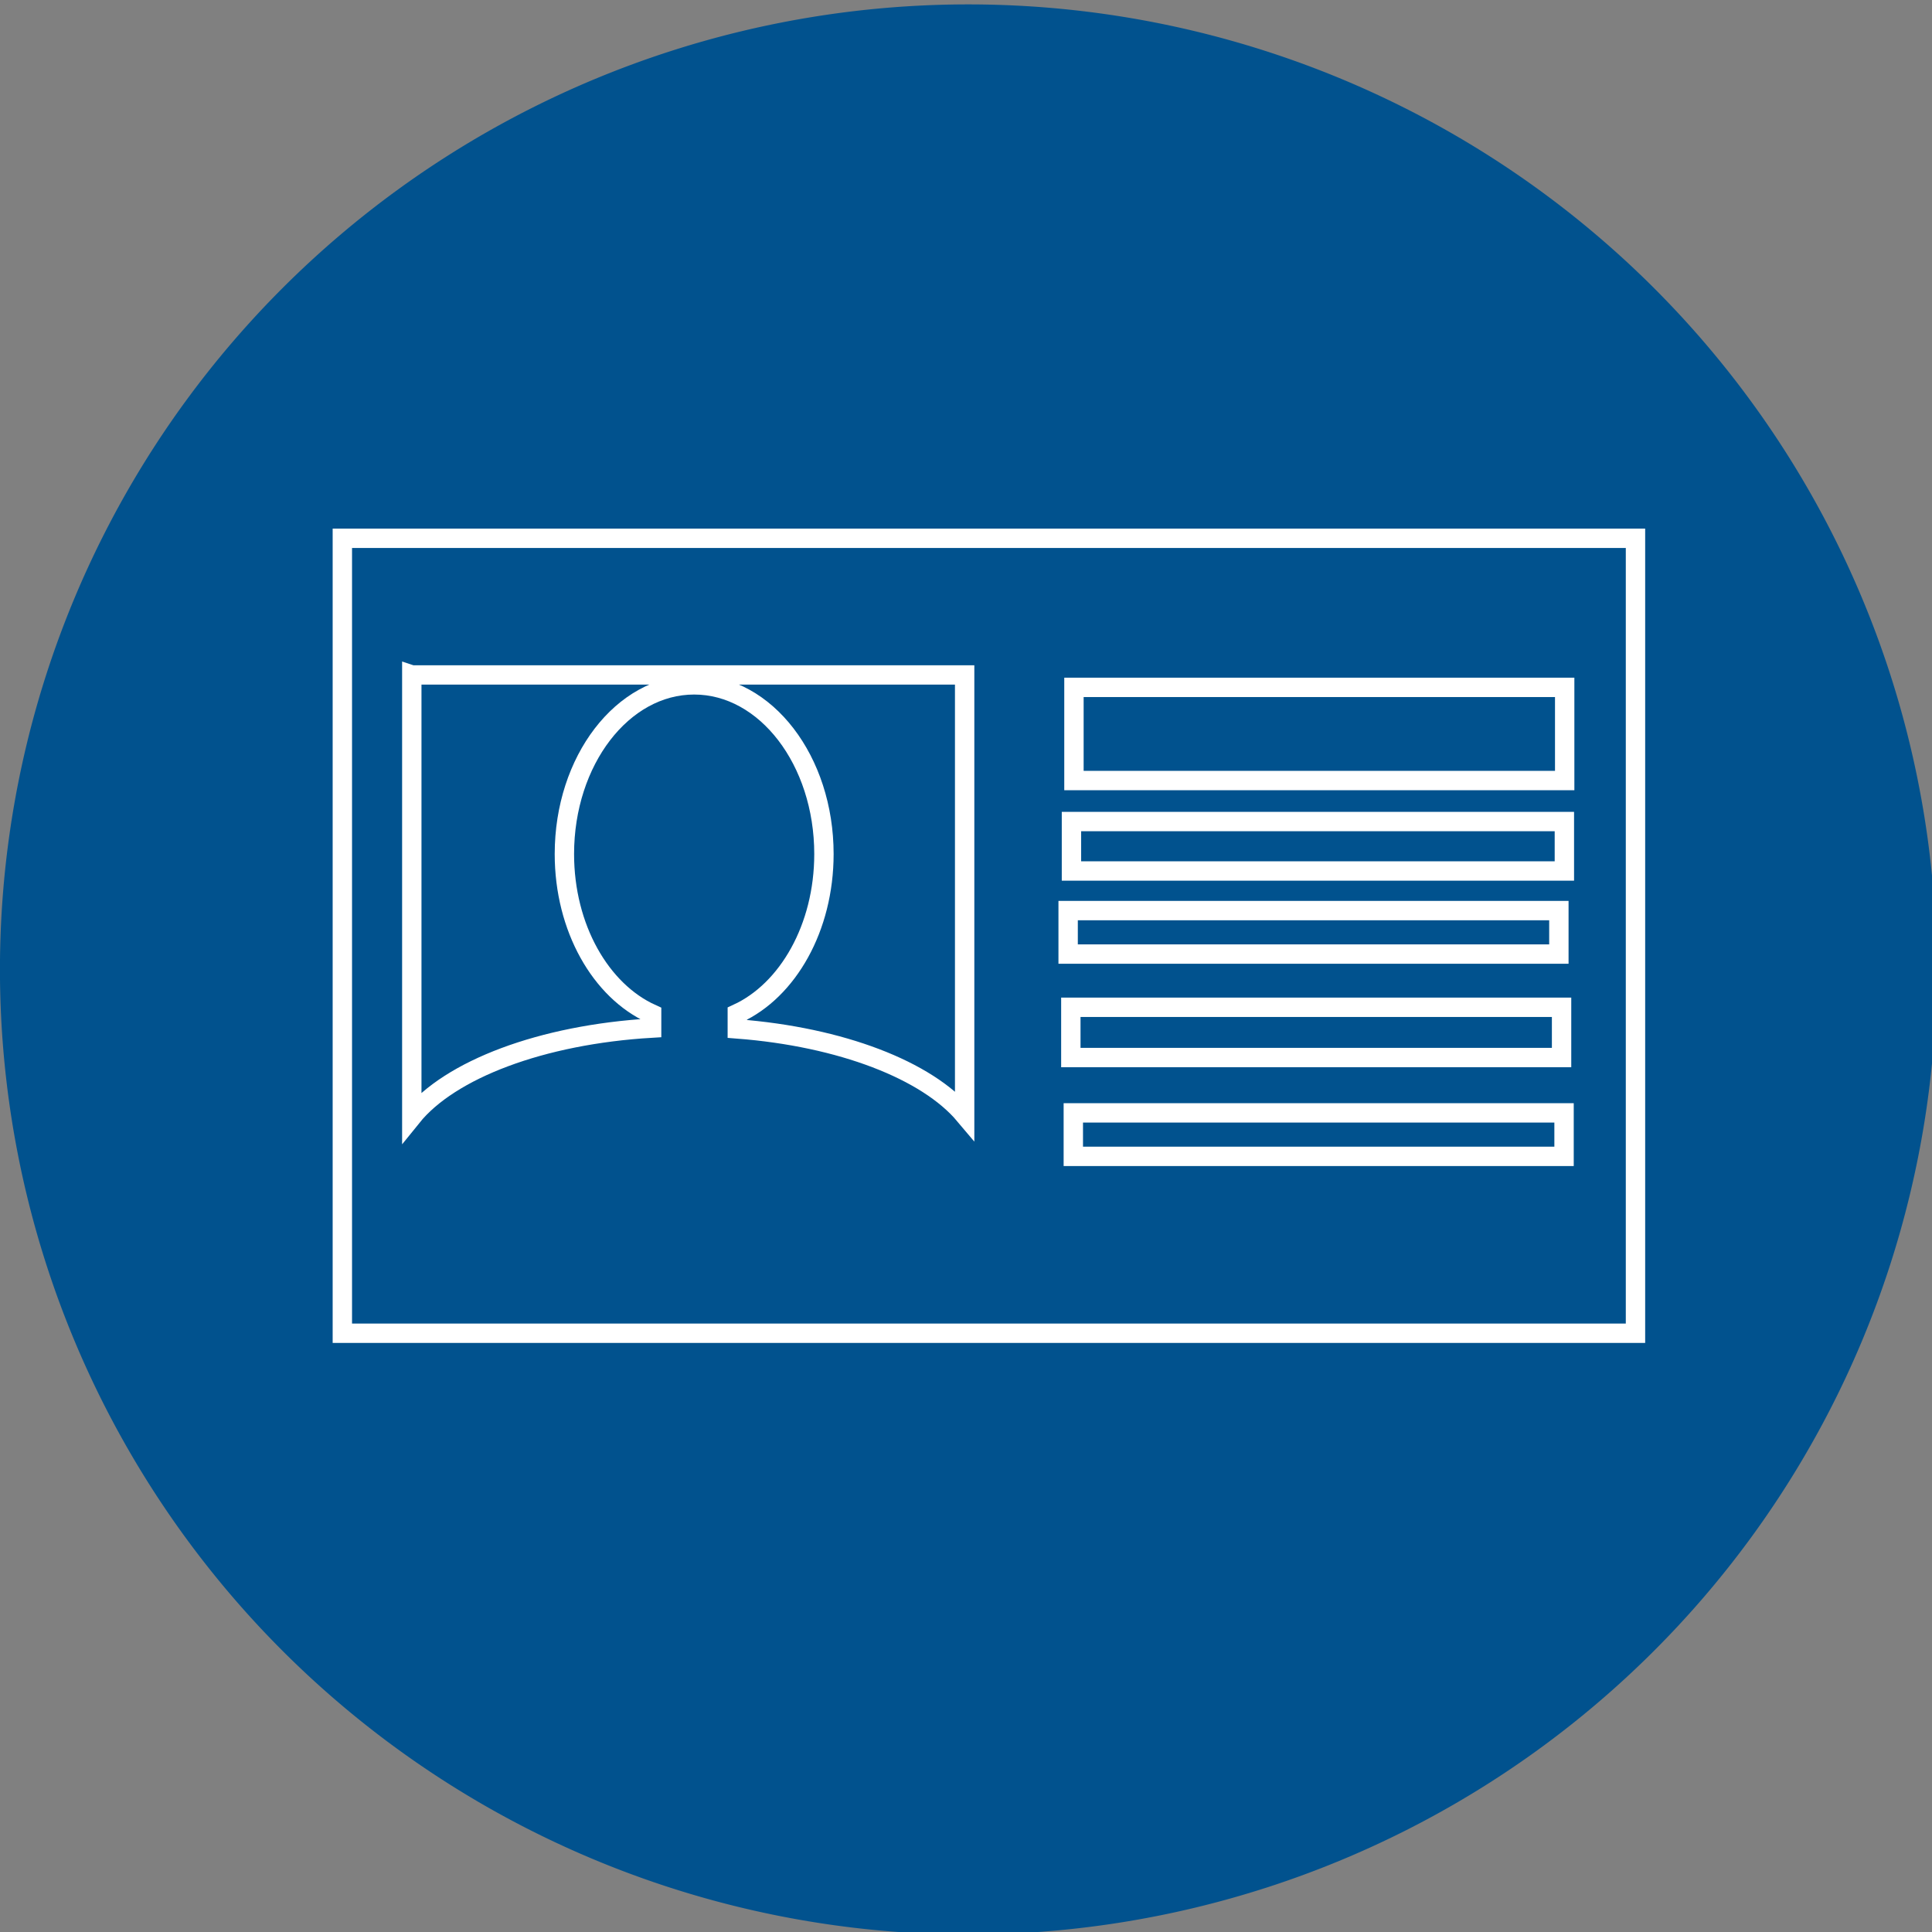 <?xml version="1.0" encoding="UTF-8" standalone="no"?>
<!-- Created with Inkscape (http://www.inkscape.org/) -->
<svg xmlns:dc="http://purl.org/dc/elements/1.1/" xmlns:cc="http://creativecommons.org/ns#" xmlns:rdf="http://www.w3.org/1999/02/22-rdf-syntax-ns#" xmlns:svg="http://www.w3.org/2000/svg" xmlns="http://www.w3.org/2000/svg" xmlns:xlink="http://www.w3.org/1999/xlink" version="1.1" width="170" height="170" id="svg5076">
  <rect width="100%" height="100%" fill="#808080" stroke="none"/>
  <defs>
    <linearGradient x1="0" y1="74.744" x2="150.008" y2="74.744" id="linearGradient4037" xlink:href="#linearGradient4033" gradientUnits="userSpaceOnUse"/>
    <linearGradient id="linearGradient4033">
      <stop id="stop4035" style="stop-color:#01528e;stop-opacity:1" offset="0"/>
    </linearGradient>
    <linearGradient x1="0" y1="74.744" x2="150.008" y2="74.744" id="linearGradient4655" xlink:href="#linearGradient4033" gradientUnits="userSpaceOnUse" gradientTransform="translate(-0.004,902.619)"/>
  </defs>
  <g transform="matrix(1.136,0,0,1.136,5.1802698e-4,-1024.979)" id="layer1">
    <path d="m 150.004,977.362 a 75.004,74.751 0 1 1 -150.008,0 75.004,74.751 0 1 1 150.008,0 z" id="path3263" style="fill:url(#linearGradient4655);fill-opacity:1;fill-rule:evenodd;stroke:none"/>
    <path d="m 31.896,954.549 0,34.233 c 2.956,-3.665 10.036,-6.374 18.577,-6.878 l 0,-1.1 c -3.934,-1.778 -6.757,-6.649 -6.757,-12.383 0,-7.238 4.501,-13.104 10.052,-13.104 5.551,0 10.052,5.866 10.052,13.104 0,5.711 -2.801,10.567 -6.71,12.362 l 0,1.184 c 8.048,0.62 14.687,3.201 17.609,6.673 l 0,-34.091 -42.822,0 z" id="rect5084" style="fill:none;stroke:#ffffff;stroke-width:1.5;stroke-miterlimit:4;stroke-dasharray:none"/>
    <rect width="100.163" height="61.575" x="26.517" y="943.965" id="rect5088" style="fill:none;stroke:#ffffff;stroke-width:1.5;stroke-miterlimit:4;stroke-dasharray:none"/>
    <rect width="38.011" height="7.217" x="83.185" y="955.512" id="rect5090" style="fill:none;stroke:#ffffff;stroke-width:1.5;stroke-miterlimit:4;stroke-dasharray:none"/>
    <rect width="38.18" height="3.83" x="82.992" y="965.905" id="rect5092" style="fill:none;stroke:#ffffff;stroke-width:1.5;stroke-miterlimit:4;stroke-dasharray:none"/>
    <rect width="38.011" height="3.368" x="82.735" y="972.802" id="rect5094" style="fill:none;stroke:#ffffff;stroke-width:1.5;stroke-miterlimit:4;stroke-dasharray:none"/>
    <rect width="38.011" height="3.893" x="82.944" y="980.292" id="rect5094-1" style="fill:none;stroke:#ffffff;stroke-width:1.5;stroke-miterlimit:4;stroke-dasharray:none"/>
    <rect width="38.011" height="3.368" x="83.136" y="988.471" id="rect5094-7" style="fill:none;stroke:#ffffff;stroke-width:1.5;stroke-miterlimit:4;stroke-dasharray:none"/>
  </g>
</svg>
